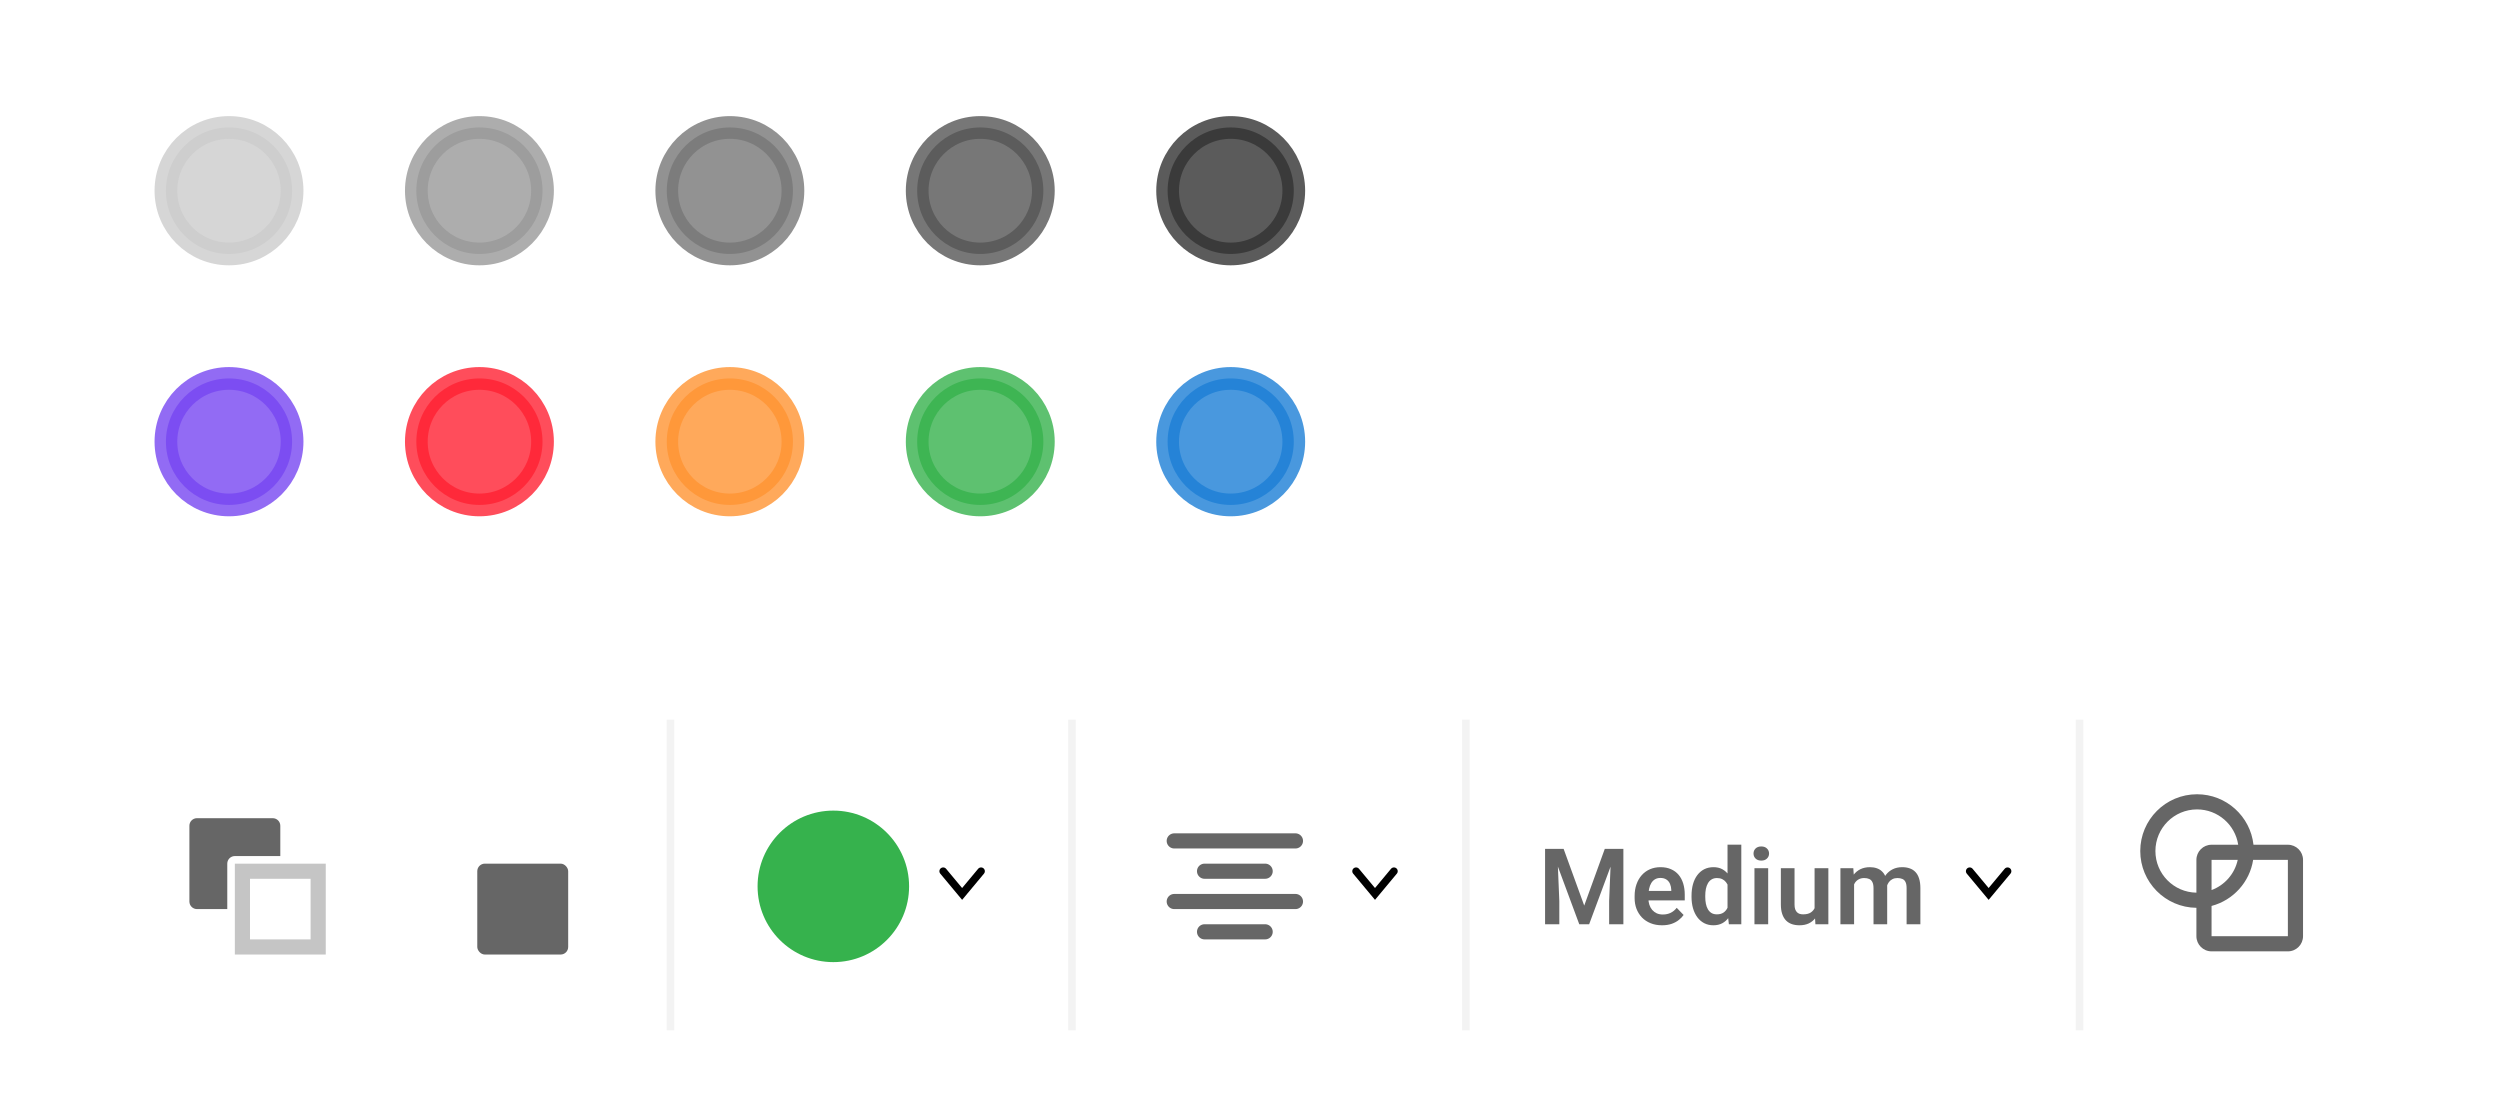 <svg width="330" height="146" viewBox="0 0 330 146" fill="none" xmlns="http://www.w3.org/2000/svg">
<g filter="url(#filter0_d_2255_126)">
<g clip-path="url(#clip0_2255_126)">
<rect x="10" y="90" width="310" height="42" rx="8" fill="white"/>
<circle cx="110" cy="113" r="10" fill="#36B24D"/>
<path d="M124.5 111L127 114L129.5 111" stroke="black" stroke-linecap="round"/>
<path d="M179 111L181.5 114L184 111" stroke="black" stroke-linecap="round"/>
<path d="M260 111L262.5 114L265 111" stroke="black" stroke-linecap="round"/>
<line x1="155" y1="107" x2="171" y2="107" stroke="#666666" stroke-width="2" stroke-linecap="round"/>
<line x1="155" y1="115" x2="171" y2="115" stroke="#666666" stroke-width="2" stroke-linecap="round"/>
<line x1="159" y1="111" x2="167" y2="111" stroke="#666666" stroke-width="2" stroke-linecap="round"/>
<line x1="159" y1="119" x2="167" y2="119" stroke="#666666" stroke-width="2" stroke-linecap="round"/>
<path d="M204.771 108.047H206.397L209.118 115.539L211.832 108.047H213.466L209.768 118H208.462L204.771 108.047ZM203.95 108.047H205.543L205.83 114.931V118H203.95V108.047ZM212.687 108.047H214.286V118H212.406V114.931L212.687 108.047ZM219.386 118.137C218.825 118.137 218.322 118.046 217.875 117.863C217.428 117.681 217.048 117.428 216.733 117.104C216.424 116.776 216.184 116.396 216.016 115.963C215.852 115.525 215.77 115.056 215.77 114.555V114.281C215.77 113.712 215.852 113.194 216.016 112.729C216.18 112.26 216.412 111.857 216.713 111.52C217.014 111.182 217.374 110.923 217.793 110.74C218.212 110.558 218.675 110.467 219.181 110.467C219.705 110.467 220.167 110.556 220.568 110.733C220.969 110.907 221.304 111.153 221.573 111.472C221.842 111.791 222.045 112.174 222.182 112.62C222.318 113.062 222.387 113.552 222.387 114.09V114.849H216.59V113.604H220.609V113.468C220.6 113.181 220.546 112.919 220.445 112.682C220.345 112.44 220.19 112.249 219.98 112.107C219.771 111.962 219.5 111.889 219.167 111.889C218.898 111.889 218.663 111.948 218.463 112.066C218.267 112.18 218.103 112.344 217.971 112.559C217.843 112.768 217.747 113.019 217.684 113.311C217.62 113.602 217.588 113.926 217.588 114.281V114.555C217.588 114.865 217.629 115.152 217.711 115.416C217.798 115.68 217.923 115.91 218.087 116.106C218.256 116.298 218.456 116.448 218.688 116.558C218.925 116.662 219.194 116.715 219.495 116.715C219.873 116.715 220.215 116.642 220.521 116.496C220.83 116.346 221.099 116.125 221.327 115.833L222.236 116.776C222.081 117.004 221.872 117.223 221.607 117.433C221.348 117.642 221.033 117.813 220.664 117.945C220.295 118.073 219.869 118.137 219.386 118.137ZM228.033 116.428V107.5H229.852V118H228.211L228.033 116.428ZM223.282 114.391V114.247C223.282 113.682 223.346 113.169 223.474 112.709C223.606 112.244 223.797 111.845 224.048 111.513C224.299 111.18 224.602 110.923 224.957 110.74C225.317 110.558 225.725 110.467 226.181 110.467C226.623 110.467 227.008 110.556 227.336 110.733C227.669 110.911 227.951 111.164 228.184 111.492C228.421 111.82 228.61 112.21 228.751 112.661C228.892 113.108 228.995 113.6 229.059 114.138V114.527C228.995 115.051 228.892 115.532 228.751 115.97C228.61 116.407 228.421 116.79 228.184 117.118C227.951 117.442 227.669 117.692 227.336 117.87C227.003 118.048 226.614 118.137 226.167 118.137C225.716 118.137 225.31 118.043 224.95 117.856C224.595 117.67 224.292 117.408 224.041 117.07C223.795 116.733 223.606 116.337 223.474 115.881C223.346 115.425 223.282 114.928 223.282 114.391ZM225.094 114.247V114.391C225.094 114.71 225.121 115.008 225.176 115.286C225.23 115.564 225.319 115.81 225.442 116.024C225.565 116.234 225.723 116.398 225.914 116.517C226.11 116.635 226.347 116.694 226.625 116.694C226.98 116.694 227.272 116.617 227.5 116.462C227.732 116.302 227.912 116.086 228.04 115.812C228.168 115.535 228.25 115.222 228.286 114.876V113.803C228.268 113.529 228.22 113.276 228.143 113.044C228.07 112.812 227.965 112.611 227.828 112.442C227.696 112.274 227.532 112.142 227.336 112.046C227.14 111.95 226.908 111.902 226.639 111.902C226.361 111.902 226.124 111.964 225.928 112.087C225.732 112.205 225.572 112.372 225.449 112.586C225.326 112.8 225.235 113.049 225.176 113.331C225.121 113.614 225.094 113.919 225.094 114.247ZM233.399 110.604V118H231.588V110.604H233.399ZM231.465 108.669C231.465 108.4 231.556 108.177 231.738 107.999C231.925 107.821 232.176 107.732 232.49 107.732C232.805 107.732 233.053 107.821 233.235 107.999C233.422 108.177 233.516 108.4 233.516 108.669C233.516 108.933 233.422 109.154 233.235 109.332C233.053 109.51 232.805 109.599 232.49 109.599C232.176 109.599 231.925 109.51 231.738 109.332C231.556 109.154 231.465 108.933 231.465 108.669ZM239.524 116.243V110.604H241.343V118H239.634L239.524 116.243ZM239.757 114.712L240.317 114.698C240.317 115.195 240.263 115.653 240.153 116.072C240.044 116.492 239.873 116.856 239.641 117.166C239.413 117.471 239.123 117.711 238.772 117.884C238.422 118.052 238.007 118.137 237.528 118.137C237.164 118.137 236.831 118.087 236.53 117.986C236.229 117.882 235.97 117.72 235.751 117.501C235.537 117.278 235.37 116.993 235.252 116.646C235.133 116.296 235.074 115.874 235.074 115.382V110.604H236.879V115.396C236.879 115.642 236.906 115.847 236.961 116.011C237.02 116.175 237.1 116.309 237.2 116.414C237.305 116.514 237.426 116.587 237.562 116.633C237.704 116.674 237.854 116.694 238.014 116.694C238.451 116.694 238.795 116.608 239.046 116.435C239.301 116.257 239.483 116.02 239.593 115.724C239.702 115.423 239.757 115.086 239.757 114.712ZM244.74 112.121V118H242.936V110.604H244.638L244.74 112.121ZM244.474 114.035H243.92C243.92 113.52 243.981 113.046 244.104 112.613C244.232 112.18 244.419 111.804 244.665 111.485C244.911 111.162 245.214 110.911 245.574 110.733C245.939 110.556 246.36 110.467 246.839 110.467C247.172 110.467 247.477 110.517 247.755 110.617C248.033 110.713 248.272 110.866 248.473 111.075C248.678 111.28 248.835 111.549 248.944 111.882C249.054 112.21 249.108 112.604 249.108 113.064V118H247.304V113.249C247.304 112.903 247.254 112.632 247.153 112.436C247.058 112.24 246.919 112.103 246.736 112.025C246.554 111.943 246.335 111.902 246.08 111.902C245.798 111.902 245.554 111.959 245.349 112.073C245.148 112.183 244.982 112.335 244.85 112.531C244.722 112.727 244.626 112.953 244.562 113.208C244.503 113.463 244.474 113.739 244.474 114.035ZM248.972 113.7L248.227 113.837C248.231 113.372 248.295 112.937 248.418 112.531C248.541 112.121 248.721 111.763 248.958 111.458C249.2 111.148 249.498 110.907 249.854 110.733C250.214 110.556 250.628 110.467 251.098 110.467C251.462 110.467 251.79 110.519 252.082 110.624C252.378 110.724 252.631 110.886 252.841 111.109C253.05 111.328 253.21 111.613 253.319 111.964C253.433 112.315 253.49 112.743 253.49 113.249V118H251.672V113.242C251.672 112.882 251.622 112.606 251.521 112.415C251.426 112.224 251.287 112.091 251.104 112.019C250.922 111.941 250.708 111.902 250.462 111.902C250.211 111.902 249.993 111.95 249.806 112.046C249.623 112.137 249.468 112.265 249.341 112.429C249.218 112.593 249.124 112.784 249.061 113.003C249.001 113.217 248.972 113.45 248.972 113.7Z" fill="#666666"/>
<rect x="141" y="91" width="1" height="42" fill="black" fill-opacity="0.05"/>
<rect x="274" y="91" width="1" height="42" fill="black" fill-opacity="0.05"/>
<rect x="193" y="91" width="1" height="42" fill="black" fill-opacity="0.05"/>
<rect x="88" y="91" width="1" height="42" fill="black" fill-opacity="0.05"/>
<path d="M25 105C25 104.448 25.448 104 26 104H36C36.552 104 37 104.448 37 105V109H31C30.448 109 30 109.448 30 110V116H26C25.448 116 25 115.552 25 115V105Z" fill="#666666"/>
<path d="M32 111L42 111V121H32L32 111Z" stroke="#C5C5C5" stroke-width="2"/>
<mask id="path-18-inside-1_2255_126" fill="white">
<rect x="57" y="104" width="12" height="12" rx="1"/>
</mask>
<rect x="57" y="104" width="12" height="12" rx="1" stroke="#C5C5C5" stroke-width="4" mask="url(#path-18-inside-1_2255_126)"/>
<rect x="63" y="110" width="12" height="12" rx="1" fill="#666666"/>
<path fill-rule="evenodd" clip-rule="evenodd" d="M289.925 113.832V109.505C289.925 108.4 290.821 107.505 291.925 107.505H295.442C295.041 104.865 292.761 102.842 290.009 102.842C286.974 102.842 284.514 105.303 284.514 108.337C284.514 111.344 286.929 113.787 289.925 113.832ZM289.925 115.832C285.825 115.787 282.514 112.449 282.514 108.337C282.514 104.198 285.87 100.842 290.009 100.842C293.867 100.842 297.045 103.757 297.459 107.505H302C303.104 107.505 304 108.4 304 109.505V119.579C304 120.684 303.104 121.579 302 121.579H291.925C290.821 121.579 289.925 120.684 289.925 119.579V115.832ZM291.925 115.585V119.579H302V109.505H297.414C296.953 112.455 294.77 114.835 291.925 115.585ZM295.38 109.505H291.925V113.489C293.661 112.844 294.982 111.346 295.38 109.505Z" fill="#666666"/>
</g>
</g>
<g filter="url(#filter1_d_2255_126)">
<path d="M10 14C10 9.582 13.582 6 18 6H174C178.418 6 182 9.582 182 14V69C182 73.418 178.418 77 174 77H123.042C121.082 77 119.191 77.719 117.727 79.021L112.329 83.819C111.571 84.493 110.429 84.493 109.671 83.819L104.273 79.021C102.809 77.719 100.918 77 98.958 77H18C13.582 77 10 73.418 10 69V14Z" fill="white"/>
</g>
<path opacity="0.8" d="M137.723 58.302C137.723 62.916 133.992 66.651 129.396 66.651C124.8 66.651 121.068 62.916 121.068 58.302C121.068 53.688 124.8 49.953 129.396 49.953C133.992 49.953 137.723 53.688 137.723 58.302Z" fill="#36B24D" stroke="#36B24D" stroke-width="3"/>
<path opacity="0.8" d="M170.779 58.302C170.779 62.916 167.048 66.651 162.452 66.651C157.856 66.651 154.125 62.916 154.125 58.302C154.125 53.688 157.856 49.953 162.452 49.953C167.048 49.953 170.779 53.688 170.779 58.302Z" fill="#1C7ED6" stroke="#1C7ED6" stroke-width="3"/>
<path opacity="0.8" d="M104.668 58.302C104.668 62.916 100.936 66.651 96.34 66.651C91.744 66.651 88.013 62.916 88.013 58.302C88.013 53.688 91.744 49.953 96.34 49.953C100.936 49.953 104.668 53.688 104.668 58.302Z" fill="#FF9433" stroke="#FF9433" stroke-width="3"/>
<path opacity="0.8" d="M170.779 25.174C170.779 29.788 167.048 33.523 162.452 33.523C157.856 33.523 154.125 29.788 154.125 25.174C154.125 20.56 157.856 16.826 162.452 16.826C167.048 16.826 170.779 20.56 170.779 25.174Z" fill="#333333" stroke="#333333" stroke-width="3"/>
<path opacity="0.8" d="M137.723 25.174C137.723 29.788 133.992 33.523 129.396 33.523C124.8 33.523 121.068 29.788 121.068 25.174C121.068 20.56 124.8 16.826 129.396 16.826C133.992 16.826 137.723 20.56 137.723 25.174Z" fill="#555555" stroke="#555555" stroke-width="3"/>
<path opacity="0.8" d="M104.668 25.174C104.668 29.788 100.936 33.523 96.34 33.523C91.744 33.523 88.013 29.788 88.013 25.174C88.013 20.56 91.744 16.826 96.34 16.826C100.936 16.826 104.668 20.56 104.668 25.174Z" fill="#777777" stroke="#777777" stroke-width="3"/>
<path opacity="0.8" d="M71.612 25.174C71.612 29.788 67.88 33.523 63.284 33.523C58.688 33.523 54.957 29.788 54.957 25.174C54.957 20.56 58.688 16.826 63.284 16.826C67.88 16.826 71.612 20.56 71.612 25.174Z" fill="#999999" stroke="#999999" stroke-width="3"/>
<path opacity="0.8" d="M38.556 25.174C38.556 29.788 34.824 33.523 30.228 33.523C25.632 33.523 21.901 29.788 21.901 25.174C21.901 20.56 25.632 16.826 30.228 16.826C34.824 16.826 38.556 20.56 38.556 25.174Z" fill="#CCCCCC" stroke="#CCCCCC" stroke-width="3"/>
<path opacity="0.8" d="M38.556 58.302C38.556 62.916 34.824 66.651 30.228 66.651C25.632 66.651 21.901 62.916 21.901 58.302C21.901 53.688 25.632 49.953 30.228 49.953C34.824 49.953 38.556 53.688 38.556 58.302Z" fill="#7746F1" stroke="#7746F1" stroke-width="3"/>
<path opacity="0.8" d="M71.612 58.302C71.612 62.916 67.88 66.651 63.284 66.651C58.688 66.651 54.957 62.916 54.957 58.302C54.957 53.688 58.688 49.953 63.284 49.953C67.88 49.953 71.612 53.688 71.612 58.302Z" fill="#FF2133" stroke="#FF2133" stroke-width="3"/>
<defs>
<filter id="filter0_d_2255_126" x="0" y="84" width="330" height="62" filterUnits="userSpaceOnUse" color-interpolation-filters="sRGB">
<feFlood flood-opacity="0" result="BackgroundImageFix"/>
<feColorMatrix in="SourceAlpha" type="matrix" values="0 0 0 0 0 0 0 0 0 0 0 0 0 0 0 0 0 0 127 0" result="hardAlpha"/>
<feOffset dy="4"/>
<feGaussianBlur stdDeviation="5"/>
<feComposite in2="hardAlpha" operator="out"/>
<feColorMatrix type="matrix" values="0 0 0 0 0 0 0 0 0 0 0 0 0 0 0 0 0 0 0.08 0"/>
<feBlend mode="normal" in2="BackgroundImageFix" result="effect1_dropShadow_2255_126"/>
<feBlend mode="normal" in="SourceGraphic" in2="effect1_dropShadow_2255_126" result="shape"/>
</filter>
<filter id="filter1_d_2255_126" x="0" y="0" width="192" height="98.324" filterUnits="userSpaceOnUse" color-interpolation-filters="sRGB">
<feFlood flood-opacity="0" result="BackgroundImageFix"/>
<feColorMatrix in="SourceAlpha" type="matrix" values="0 0 0 0 0 0 0 0 0 0 0 0 0 0 0 0 0 0 127 0" result="hardAlpha"/>
<feOffset dy="4"/>
<feGaussianBlur stdDeviation="5"/>
<feComposite in2="hardAlpha" operator="out"/>
<feColorMatrix type="matrix" values="0 0 0 0 0 0 0 0 0 0 0 0 0 0 0 0 0 0 0.08 0"/>
<feBlend mode="normal" in2="BackgroundImageFix" result="effect1_dropShadow_2255_126"/>
<feBlend mode="normal" in="SourceGraphic" in2="effect1_dropShadow_2255_126" result="shape"/>
</filter>
<clipPath id="clip0_2255_126">
<rect x="10" y="90" width="310" height="42" rx="8" fill="white"/>
</clipPath>
</defs>
</svg>
